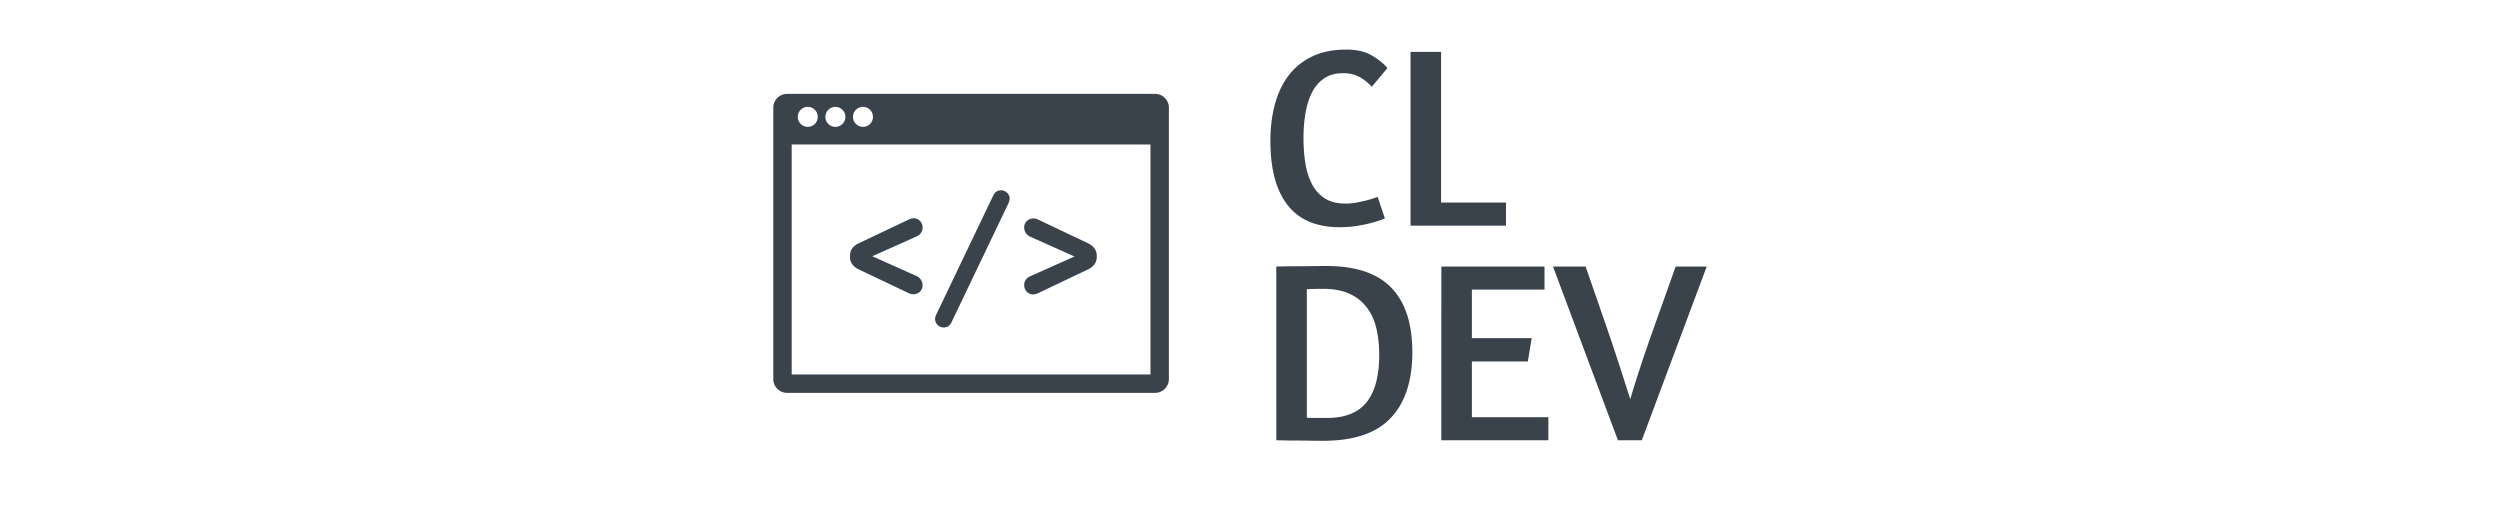 <svg xmlns="http://www.w3.org/2000/svg" version="1.1" xmlns:xlink="http://www.w3.org/1999/xlink" width="1500" height="303" viewBox="0 0 1500 303"><svg xml:space="preserve" width="1500" height="303" data-version="2" data-id="lg_WHls0ExoFGbeW8SjkZ" viewBox="0 0 572 303" x="0" y="0"><rect width="100%" height="100%" fill="transparent"></rect><rect width="281" height="302.795" x="-140.5" y="-151.397" fill="none" rx="0" ry="0" transform="translate(432 151.9)"></rect><path fill="#3a424c" d="m368.46 40.83-9.39 11.24q-3.7-4-7.78-6.08t-9.47-2.08q-6.62 0-11.17 3-4.54 3.01-7.31 8.32t-4 12.4q-1.24 7.08-1.24 15.24 0 8.17 1.16 15.25 1.15 7.08 4 12.47t7.7 8.47 12.25 3.08q3.54 0 6.77-.61 3.24-.62 5.93-1.31 2.7-.69 4.47-1.31t2.23-.77l4.31 12.94-2 .77q-2 .77-5.62 1.77t-8.62 1.84q-5.01.85-11.02.85-20.63 0-31.03-13.17-10.39-13.16-10.39-38.57 0-12.17 2.77-22.26 2.77-10.08 8.39-17.32t14.17-11.24q8.55-4.01 20.1-4.01 9.24 0 15.17 3.39t9.62 7.7m13.86 94.56V31.13h18.33v90.4h38.96v13.86zm-80.54 128.77V159.9q1.08 0 4.62-.07 3.54-.08 8.01-.08 4.46 0 9.24-.08 4.77-.07 8.31-.07 26.18 0 38.81 13.01t12.63 38.73-12.94 39.42q-12.93 13.71-40.5 13.71-4.77 0-9.32-.08-4.54-.07-8.31-.07t-6.55-.08q-2.77-.08-4-.08m28.03-90.86q-3.54 0-5.93.08t-3.77.08v77.15q1.69.15 4.39.15h7.77q16.17 0 23.72-9.47 7.54-9.47 7.54-28.26 0-8.93-1.77-16.24-1.77-7.32-5.85-12.55-4.08-5.24-10.47-8.09t-15.63-2.85m70.99 90.86V159.9h61.91v13.86h-43.58v29.11h35.88l-2.31 14.01h-33.57v33.42h45.89v13.86zM560.04 159.9l-38.96 104.26h-14.33L467.79 159.9h19.56l12.94 37.27q4.92 14.48 8.47 25.49 3.54 11.01 5.39 16.86 1.69-5.85 5.15-16.55 3.47-10.71 8.71-25.49l13.39-37.58zM80.976 175.773l-29.615-14.076c-3.312-1.573-5.354-4.03-5.354-7.452v-.883c0-3.423 2.042-5.88 5.354-7.452l29.615-14.049a6.9 6.9 0 0 1 3.23-.883c2.814-.083 5.354 2.374 5.354 5.52 0 2.567-1.38 4.333-3.671 5.382l-26.524 11.868 26.496 11.84a6.07 6.07 0 0 1 3.699 5.52c0 3.257-2.54 5.52-5.796 5.438q-1.463-.056-2.816-.8m16.698 13.22 34.335-71.76q1.463-3.008 4.637-3.036c2.815 0 5.188 2.346 5.188 4.968 0 .994-.358 1.932-.607 2.567l-34.334 71.732q-1.463 3.036-4.665 3.064a5.244 5.244 0 0 1-5.16-4.996c0-.966.33-1.932.606-2.539m61.466-57.105 29.587 14.049c3.312 1.573 5.354 4.03 5.354 7.452v.883c0 3.422-2.042 5.879-5.354 7.452l-29.587 14.076c-1.077.524-2.043.855-3.257.855-2.815.083-5.355-2.373-5.355-5.52 0-2.539 1.38-4.305 3.671-5.354l26.524-11.868-26.496-11.84a6.07 6.07 0 0 1-3.699-5.52c0-3.257 2.54-5.52 5.796-5.465.966 0 1.932.359 2.816.828"></path><path fill="#3a424c" d="M237.33 64.6a8.28 8.28 0 0 0-8.28-8.28H8.25A8.28 8.28 0 0 0-.03 64.6v162.84a8.28 8.28 0 0 0 8.28 8.28h220.8a8.28 8.28 0 0 0 8.28-8.28zm-183.54-.47a5.99 5.99 0 1 1 0 11.98 5.99 5.99 0 0 1 0-11.98m-16.56 0a5.99 5.99 0 1 1 0 11.98 5.99 5.99 0 0 1 0-11.98m-16.56 0a5.99 5.99 0 1 1 0 11.98 5.99 5.99 0 0 1 0-11.98m205.62 160.55H11.01v-138h215.28z"></path></svg></svg>